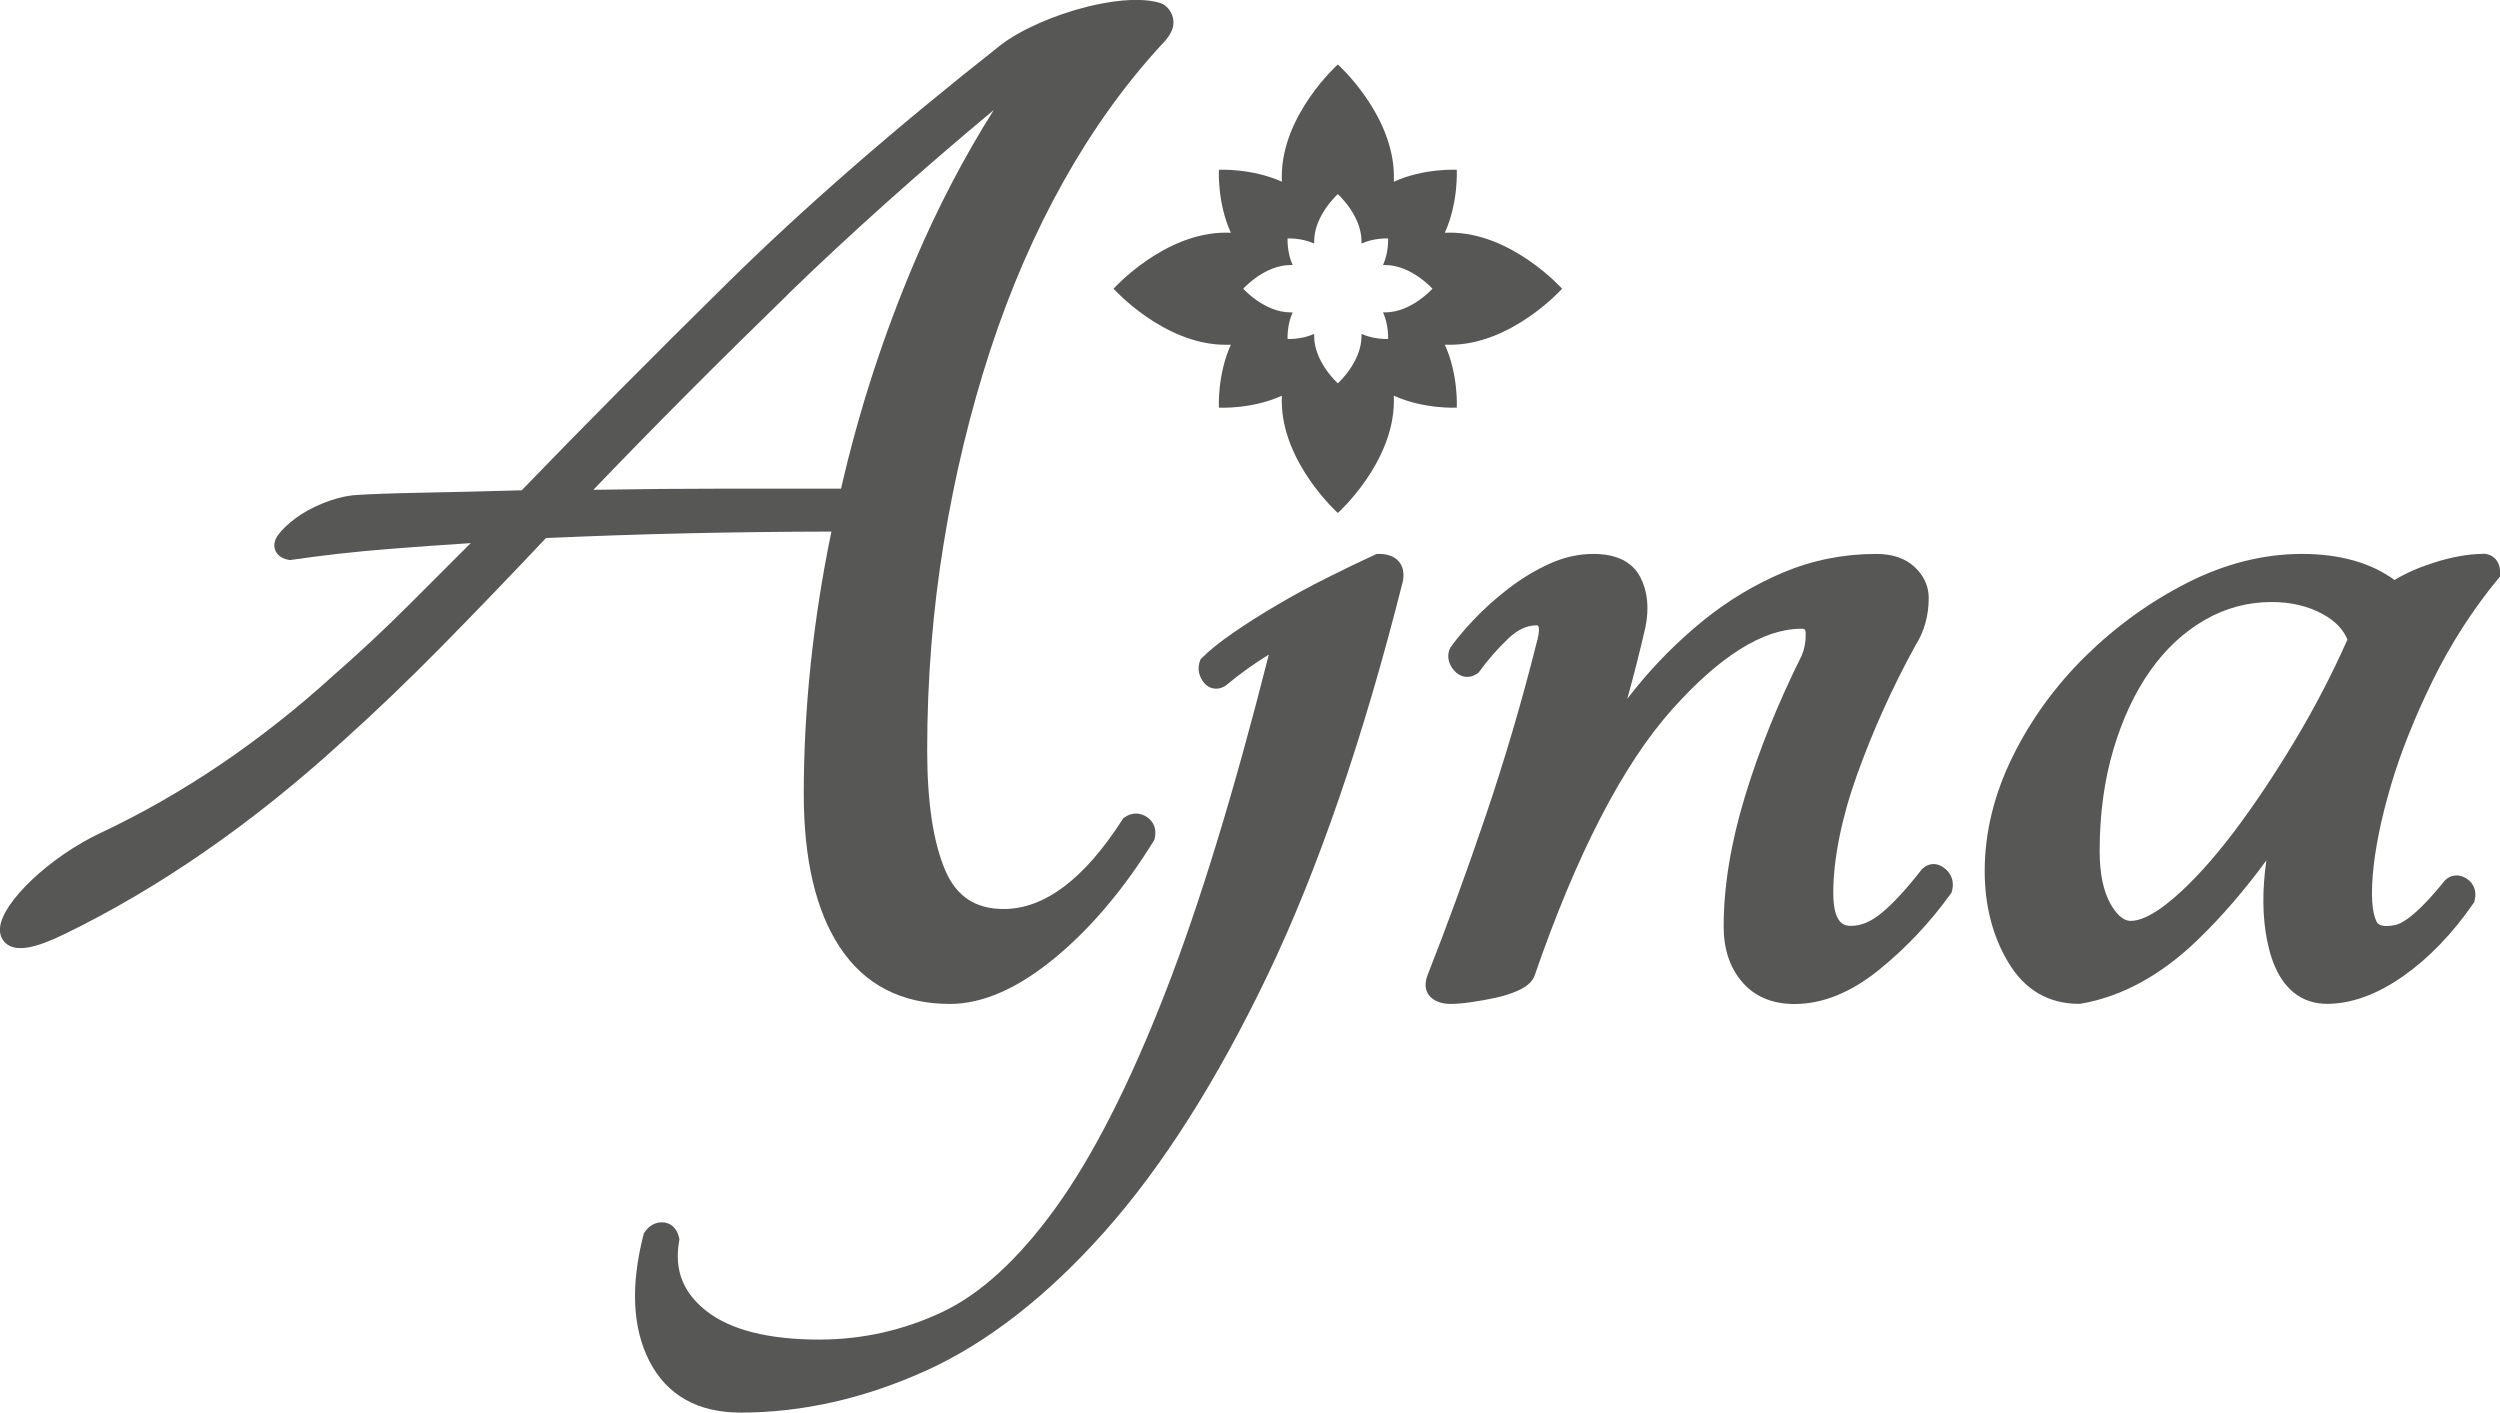 <?xml version="1.0" encoding="UTF-8"?>
<svg id="Capa_2" data-name="Capa 2" xmlns="http://www.w3.org/2000/svg" viewBox="0 0 300.99 170.08">
  <defs>
    <style>
      .cls-1 {
        fill: #575756;
        stroke-width: 0px;
      }
    </style>
  </defs>
  <g id="Positivo">
    <g id="isotipo">
      <path class="cls-1" d="M147.57,28.01c-7.45,0-13.5,6.75-13.5,6.75,0,0,6.04,6.75,13.5,6.75.21,0,.41,0,.62-.01-1.65,3.63-1.44,7.58-1.44,7.58,0,0,3.95.22,7.58-1.44,0,.21-.01.41-.01.62,0,7.45,6.75,13.5,6.75,13.5,0,0,6.75-6.04,6.75-13.5,0-.21,0-.41-.01-.62,3.63,1.65,7.58,1.44,7.58,1.44,0,0,.22-3.95-1.44-7.58.21,0,.41.01.62.01,7.45,0,13.5-6.75,13.5-6.75,0,0-6.04-6.75-13.5-6.75-.21,0-.41,0-.62.01,1.65-3.63,1.44-7.58,1.44-7.58,0,0-3.95-.22-7.58,1.44,0-.21.01-.41.01-.62,0-7.45-6.75-13.5-6.75-13.5,0,0-6.75,6.04-6.75,13.5,0,.21,0,.41.01.62-3.63-1.65-7.58-1.44-7.58-1.44,0,0-.22,3.95,1.44,7.58-.21,0-.41-.01-.62-.01ZM155.37,31.91c.09,0,.17,0,.26,0-.7-1.53-.61-3.2-.61-3.2,0,0,1.67-.09,3.2.61,0-.09,0-.17,0-.26,0-3.14,2.85-5.69,2.85-5.69,0,0,2.85,2.55,2.85,5.69,0,.09,0,.17,0,.26,1.53-.7,3.2-.61,3.2-.61,0,0,.09,1.67-.61,3.2.09,0,.17,0,.26,0,3.14,0,5.69,2.85,5.69,2.85,0,0-2.55,2.85-5.69,2.85-.09,0-.17,0-.26,0,.7,1.53.61,3.2.61,3.2,0,0-1.67.09-3.2-.61,0,.09,0,.17,0,.26,0,3.14-2.85,5.69-2.85,5.69,0,0-2.85-2.55-2.85-5.69,0-.09,0-.17,0-.26-1.53.7-3.2.61-3.2.61,0,0-.09-1.67.61-3.2-.09,0-.17,0-.26,0-3.14,0-5.69-2.85-5.69-2.85,0,0,2.55-2.85,5.69-2.85Z"/>
      <path class="cls-1" d="M298.91,66.69c-1.73,0-3.73.36-5.94,1.07-1.81.58-3.38,1.28-4.68,2.07-2.84-2.08-6.59-3.14-11.16-3.14s-9.26,1.17-13.78,3.47c-4.47,2.27-8.58,5.23-12.22,8.8-3.65,3.58-6.62,7.67-8.82,12.14-2.23,4.52-3.36,9.16-3.36,13.77,0,4.12.94,7.8,2.8,10.93,1.98,3.36,4.86,5.06,8.56,5.06l.22-.02c4.94-.85,9.68-3.44,14.08-7.7,2.88-2.78,5.64-5.98,8.25-9.55-.51,3.57-.48,6.81.1,9.69,1.25,6.26,4.6,7.58,7.2,7.58,2.95,0,6.04-1.13,9.21-3.36,3.07-2.16,5.89-5.09,8.38-8.69l.13-.19.06-.23c.26-1.06-.07-2-.93-2.58-1.09-.72-2.06-.39-2.62.16l-.09.1c-3.44,4.26-5.18,5.15-5.92,5.3-.74.15-1.7.24-2.15-.23-.43-.69-.85-2.26-.56-5.78.26-3.12.99-6.73,2.17-10.74,1.18-4.01,2.89-8.28,5.06-12.71,2.17-4.4,4.79-8.49,7.81-12.16l.29-.35v-.46c0-1.58-1.04-2.28-2.08-2.28ZM276.34,89.1c-2.46,4.11-4.97,7.87-7.48,11.18-2.49,3.27-4.9,5.92-7.18,7.87-2.62,2.25-4.23,2.72-5.12,2.72-.32,0-1.28,0-2.43-1.99-.89-1.54-1.34-3.7-1.34-6.42,0-4.43.56-8.55,1.66-12.24,1.09-3.68,2.59-6.87,4.46-9.51,1.83-2.59,4.04-4.64,6.55-6.08,2.48-1.43,5.19-2.15,8.04-2.15,2.32,0,4.39.49,6.14,1.45,1.5.83,2.48,1.83,2.98,3.07-1.81,4.09-3.92,8.16-6.28,12.1Z"/>
      <path class="cls-1" d="M231.45,104.58l-.1.12c-1.82,2.34-3.45,4.1-4.84,5.24-1.26,1.03-2.45,1.53-3.63,1.53-.65,0-2.16,0-2.16-3.97s.96-8.91,2.85-14.19c1.91-5.33,4.29-10.6,7.03-15.58,1.07-1.68,1.61-3.61,1.61-5.73,0-1.44-.58-2.7-1.72-3.76-1.12-1.03-2.66-1.55-4.59-1.55-3.92,0-7.68.75-11.18,2.22-3.45,1.45-6.71,3.41-9.69,5.83-2.95,2.4-5.66,5.11-8.05,8.05-.36.45-.72.9-1.07,1.35.02-.07.04-.13.06-.2.74-2.65,1.46-5.49,2.14-8.46.46-2.3.25-4.31-.62-5.99-.98-1.86-2.88-2.8-5.67-2.8-1.78,0-3.59.41-5.37,1.23-1.69.78-3.34,1.78-4.88,2.97-1.53,1.18-2.9,2.42-4.08,3.66-1.18,1.24-2.13,2.38-2.83,3.36l-.17.33c-.28.83-.09,1.69.53,2.43.75.91,1.85,1.08,2.8.45l.19-.13.13-.18c1.02-1.4,2.19-2.74,3.48-3.96,1.11-1.05,2.21-1.56,3.36-1.56.18,0,.19.02.25.15.02.05.2.52-.27,2.1-1.73,6.92-3.79,13.9-6.12,20.77-2.34,6.89-4.68,13.29-6.93,18.99-.66,1.65.02,2.51.48,2.88.57.46,1.33.69,2.31.69.6,0,1.41-.07,2.4-.21.94-.13,1.92-.31,2.91-.52,1.03-.22,1.97-.52,2.78-.89,1.08-.49,1.74-1.1,1.99-1.85,5.03-14.56,10.58-25.3,16.49-31.94,5.77-6.47,11.02-9.76,15.59-9.76.39,0,.54,0,.54.74,0,.9-.17,1.75-.47,2.46-2.84,5.69-5.14,11.38-6.83,16.94-1.71,5.6-2.58,10.89-2.58,15.7,0,2.73.75,4.98,2.22,6.68,1.52,1.77,3.64,2.66,6.31,2.66,3.38,0,6.8-1.38,10.18-4.12,3.23-2.61,6.13-5.68,8.6-9.12l.14-.2.06-.24c.25-1-.05-1.95-.83-2.6-1.11-.92-2.16-.58-2.72-.02Z"/>
      <path class="cls-1" d="M166.01,66.69h-.28l-.25.12c-1.74.8-3.65,1.72-5.68,2.74-2.03,1.01-4.05,2.11-6.02,3.27-1.97,1.16-3.76,2.29-5.33,3.38-1.63,1.13-2.84,2.1-3.7,2.97l-.21.21-.1.28c-.18.55-.27,1.4.35,2.32.41.62.91.83,1.27.9.36.07.9.07,1.51-.34l.1-.08c1.6-1.33,3.3-2.55,5.09-3.65-4.16,16.45-8.34,30.1-12.44,40.63-4.31,11.07-8.77,19.83-13.26,26.03-4.42,6.11-9,10.32-13.63,12.5-4.65,2.19-9.62,3.31-14.78,3.31-6.13,0-10.71-1.16-13.63-3.46-2.79-2.2-3.85-4.93-3.26-8.36l.04-.26-.06-.26c-.27-1.11-1.04-1.78-2.04-1.78-.83,0-1.56.41-2.07,1.17l-.12.18-.05.21c-1.55,6.06-1.31,11.15.7,15.11,2.11,4.14,5.82,6.24,11.02,6.24,7.41,0,14.91-1.7,22.31-5.05,7.39-3.35,14.66-9.02,21.6-16.85,6.9-7.78,13.48-18.16,19.56-30.85,6.05-12.64,11.51-28.53,16.23-47.26.27-1.21-.08-1.97-.42-2.4-.51-.64-1.33-.97-2.44-.97Z"/>
      <path class="cls-1" d="M100.1,64c-2.21,10.68-3.33,21.3-3.33,31.6,0,7.89,1.46,14.09,4.35,18.45,2.99,4.53,7.45,6.82,13.26,6.82,3.92,0,8.16-1.86,12.61-5.53,4.32-3.56,8.31-8.28,11.87-14.03l.11-.17.05-.2c.26-1.06-.08-2-.94-2.58-.83-.55-1.79-.55-2.62,0l-.22.15-.14.22c-4.57,7.11-9.36,10.71-14.26,10.71-3.38,0-5.66-1.5-7-4.58-1.47-3.38-2.21-8.26-2.21-14.52,0-8.5.67-16.91,2-25,1.32-8.08,3.21-15.89,5.6-23.2,2.39-7.29,5.34-14.1,8.78-20.24,3.43-6.14,7.37-11.65,11.69-16.36,1.09-1.09,1.58-1.96,1.58-2.82s-.41-1.66-1.17-2.17l-.31-.15c-1.98-.66-4.97-.48-8.09.22l-.82.19c-3.95.99-8.01,2.75-10.43,4.63-12.64,9.95-23.7,19.58-32.88,28.63-9.01,8.87-17.34,17.27-24.77,24.96-4.49.13-8.51.22-12.07.29-3.71.07-6.48.17-8.3.31-1.18.15-2.41.48-3.66,1-1.24.51-2.32,1.11-3.2,1.77-.9.67-1.59,1.33-2.07,1.97-.6.8-.53,1.46-.37,1.87.16.42.56.95,1.55,1.15l.22.04.22-.03c3.6-.53,7.51-.97,11.61-1.3,3.17-.25,6.5-.49,9.93-.71l-7.31,7.31c-3.07,3.07-6.17,5.96-9.23,8.63-8.74,7.94-18.17,14.32-28.02,18.95C6.02,103.15.26,108.59,0,111.71c-.07.84.26,1.57.89,2.01,1.23.84,3.34.46,6.84-1.24,11.41-5.54,22.68-13.34,33.47-23.19,3.9-3.49,7.95-7.38,12.06-11.55,3.99-4.05,8.18-8.41,12.47-12.96,5.59-.25,11.4-.45,17.3-.58,5.62-.12,11.35-.19,17.06-.2ZM94.89,35.4c7.39-7.17,15.69-14.6,24.75-22.15-3.58,5.69-6.75,11.75-9.46,18.12-3.78,8.86-6.78,18.09-8.92,27.46h-13.8c-5.2,0-10.58.05-16.02.14,7.19-7.5,15.07-15.41,23.47-23.57Z"/>
    </g>
  </g>
</svg>